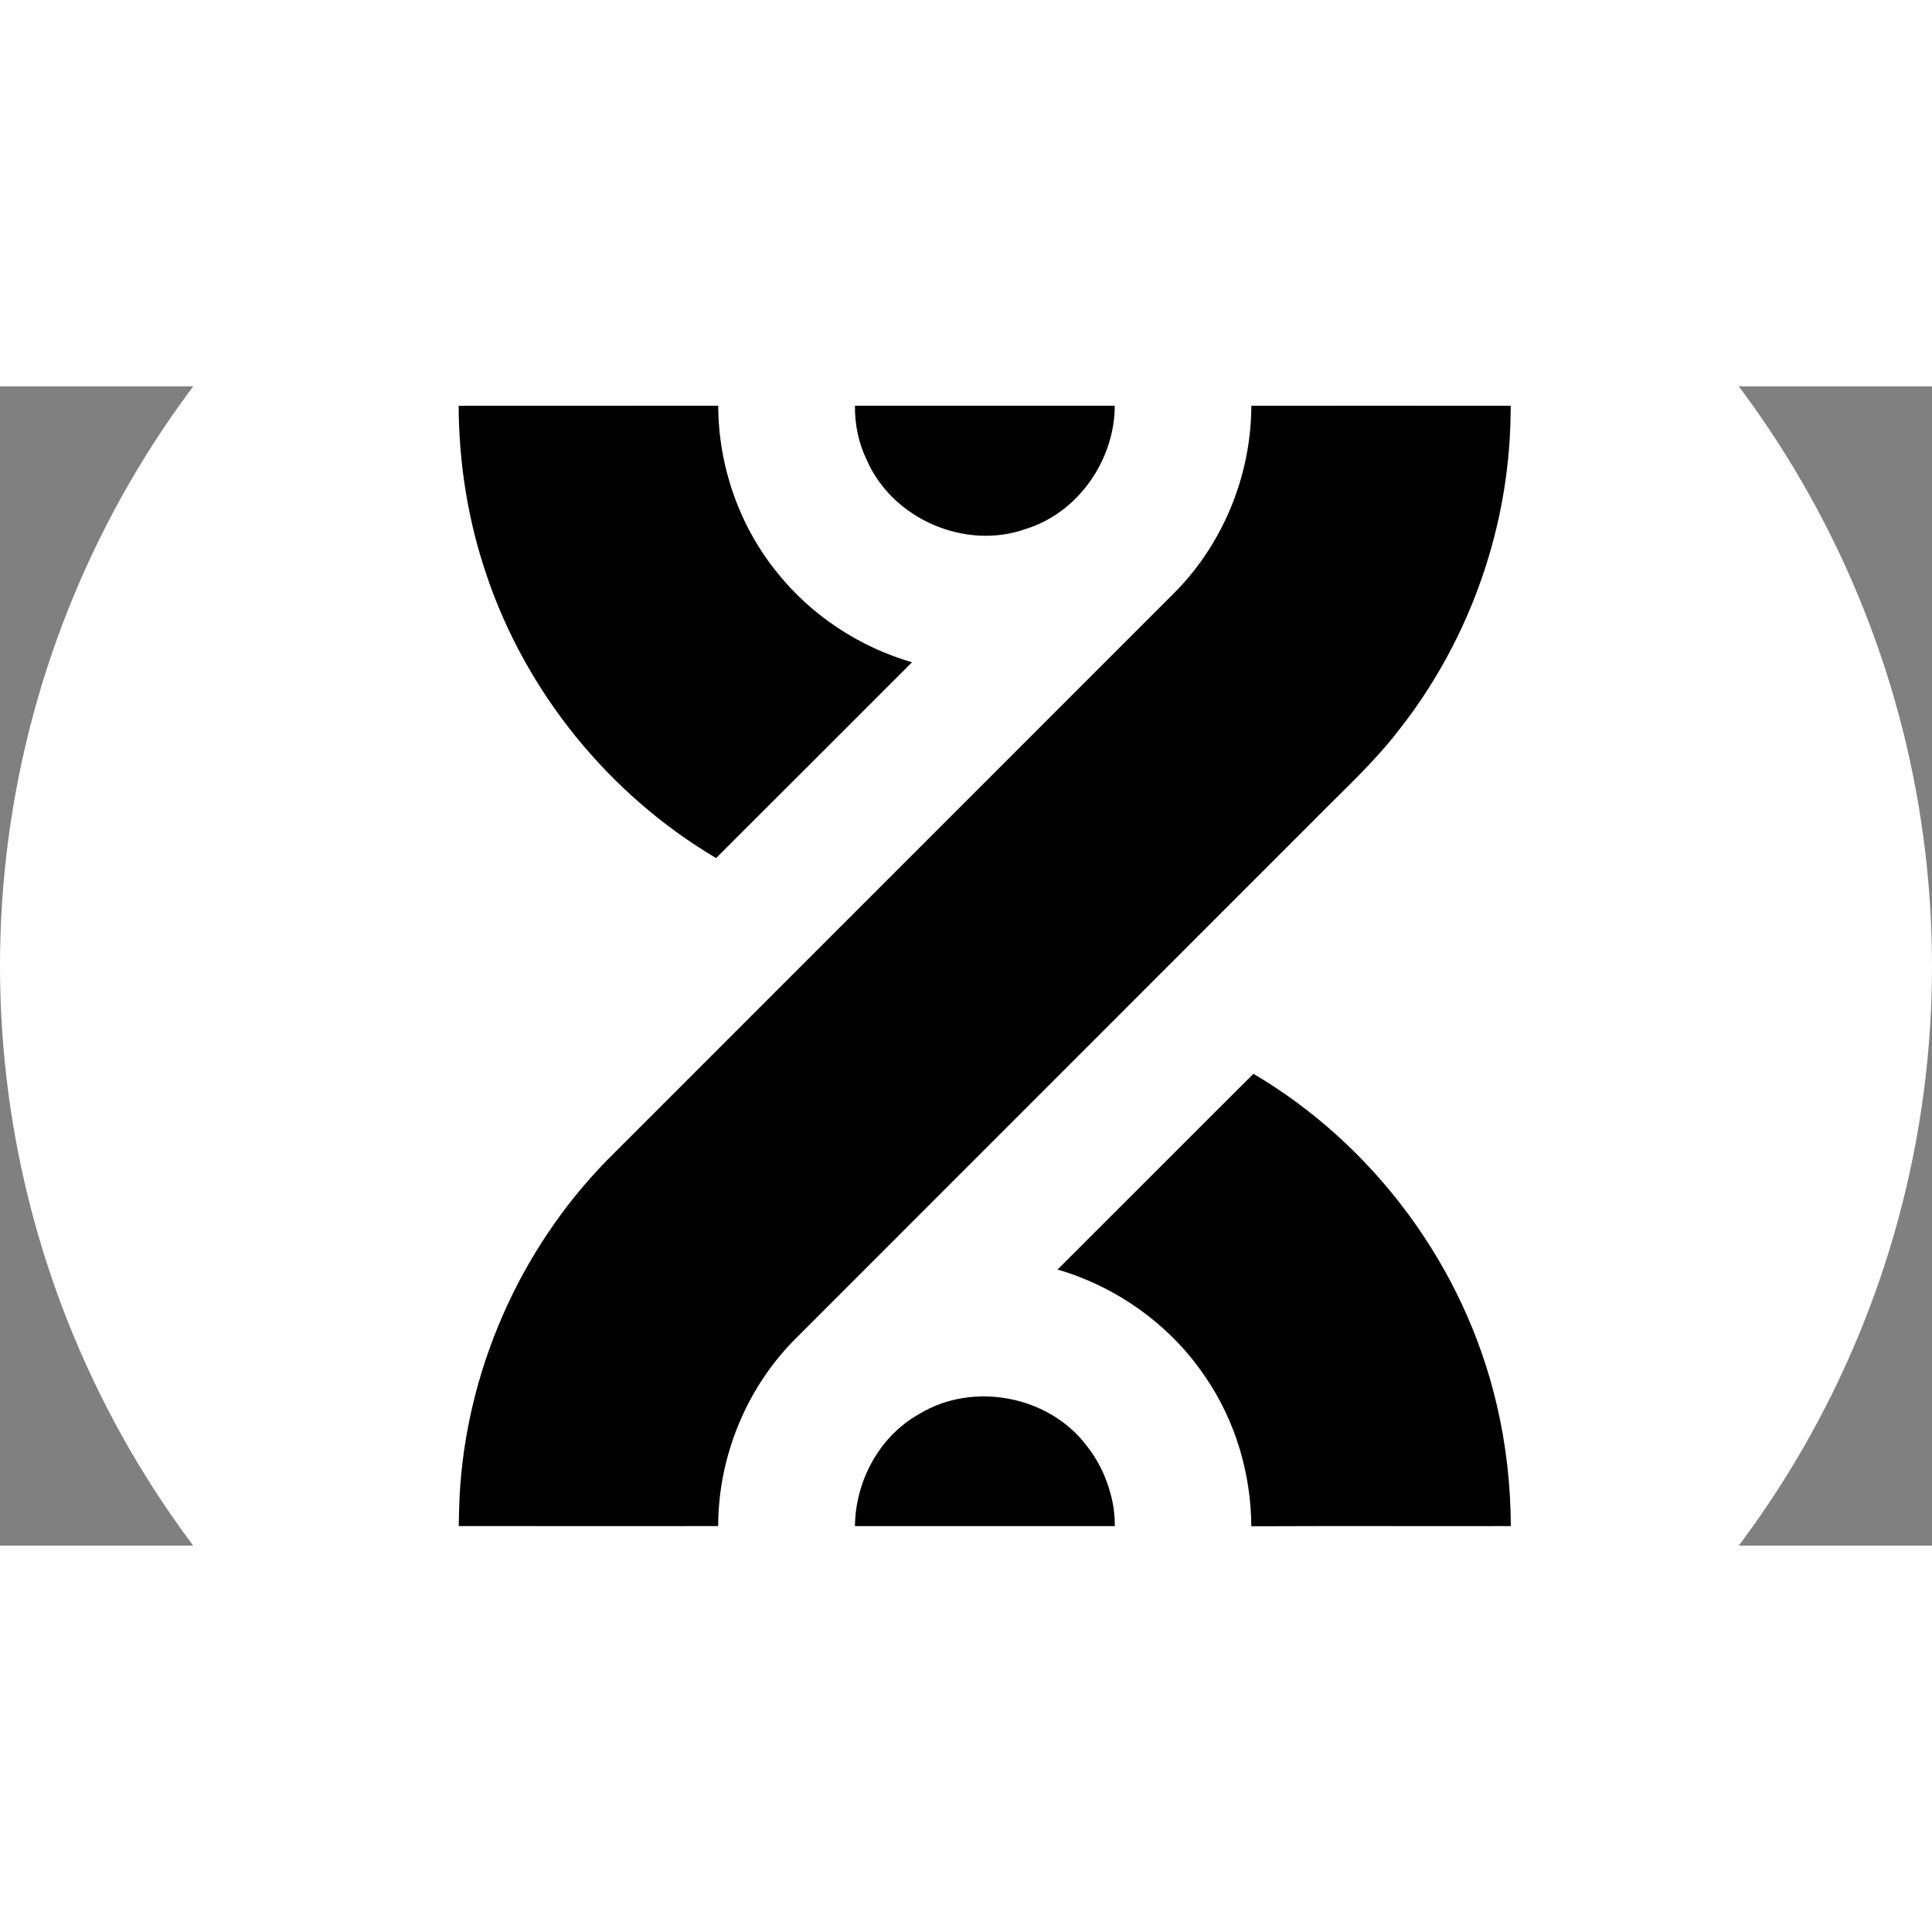 <svg width="400" height="400" viewBox="-11 0 50 30" xmlns="http://www.w3.org/2000/svg">
<rect x="-11" y="0" width="50" height="30" fill="#808080" stroke="none"/>
<circle cx="14" cy="15" r="25" fill="white"/>
<path d="M28.099 0.502C28.095 0.797 28.088 1.093 28.069 1.388C27.9 4.101 26.89 6.752 25.208 8.887C24.563 9.73 23.774 10.444 23.033 11.198C18.562 15.672 14.089 20.142 9.618 24.616C8.328 25.889 7.589 27.684 7.586 29.495C5.348 29.496 3.11 29.498 0.872 29.494C0.877 29.238 0.883 28.982 0.894 28.727C1.062 25.497 2.44 22.349 4.7 20.037C9.58 15.154 14.464 10.273 19.345 5.389C20.639 4.115 21.381 2.317 21.384 0.502C23.622 0.501 25.861 0.498 28.099 0.502Z" fill="black"></path><path d="M27.734 26.349C27.978 27.379 28.096 28.437 28.1 29.495C25.862 29.5 23.622 29.489 21.384 29.5C21.376 28.132 20.97 26.766 20.195 25.636C19.297 24.297 17.913 23.307 16.369 22.855C18.062 21.169 19.746 19.475 21.439 17.79C24.577 19.64 26.908 22.8 27.734 26.349Z" fill="black"></path><path d="M12.602 7.14C10.911 8.828 9.226 10.52 7.532 12.207C4.763 10.567 2.609 7.918 1.586 4.865C1.11 3.463 0.875 1.982 0.87 0.502C3.11 0.5 5.348 0.502 7.588 0.5C7.591 2.061 8.132 3.613 9.118 4.825C10.005 5.932 11.242 6.744 12.602 7.14Z" fill="black"></path><path d="M11.126 0.5C11.12 0.99 11.222 1.48 11.443 1.928C12.114 3.439 13.991 4.248 15.55 3.688C16.909 3.267 17.847 1.898 17.85 0.5H11.126Z" fill="black"></path><path d="M17.851 29.496C17.853 29.187 17.81 28.876 17.716 28.574C17.597 28.155 17.396 27.761 17.126 27.419C16.147 26.119 14.182 25.746 12.792 26.593C11.755 27.169 11.138 28.331 11.126 29.496H17.851Z" fill="black"></path></svg>